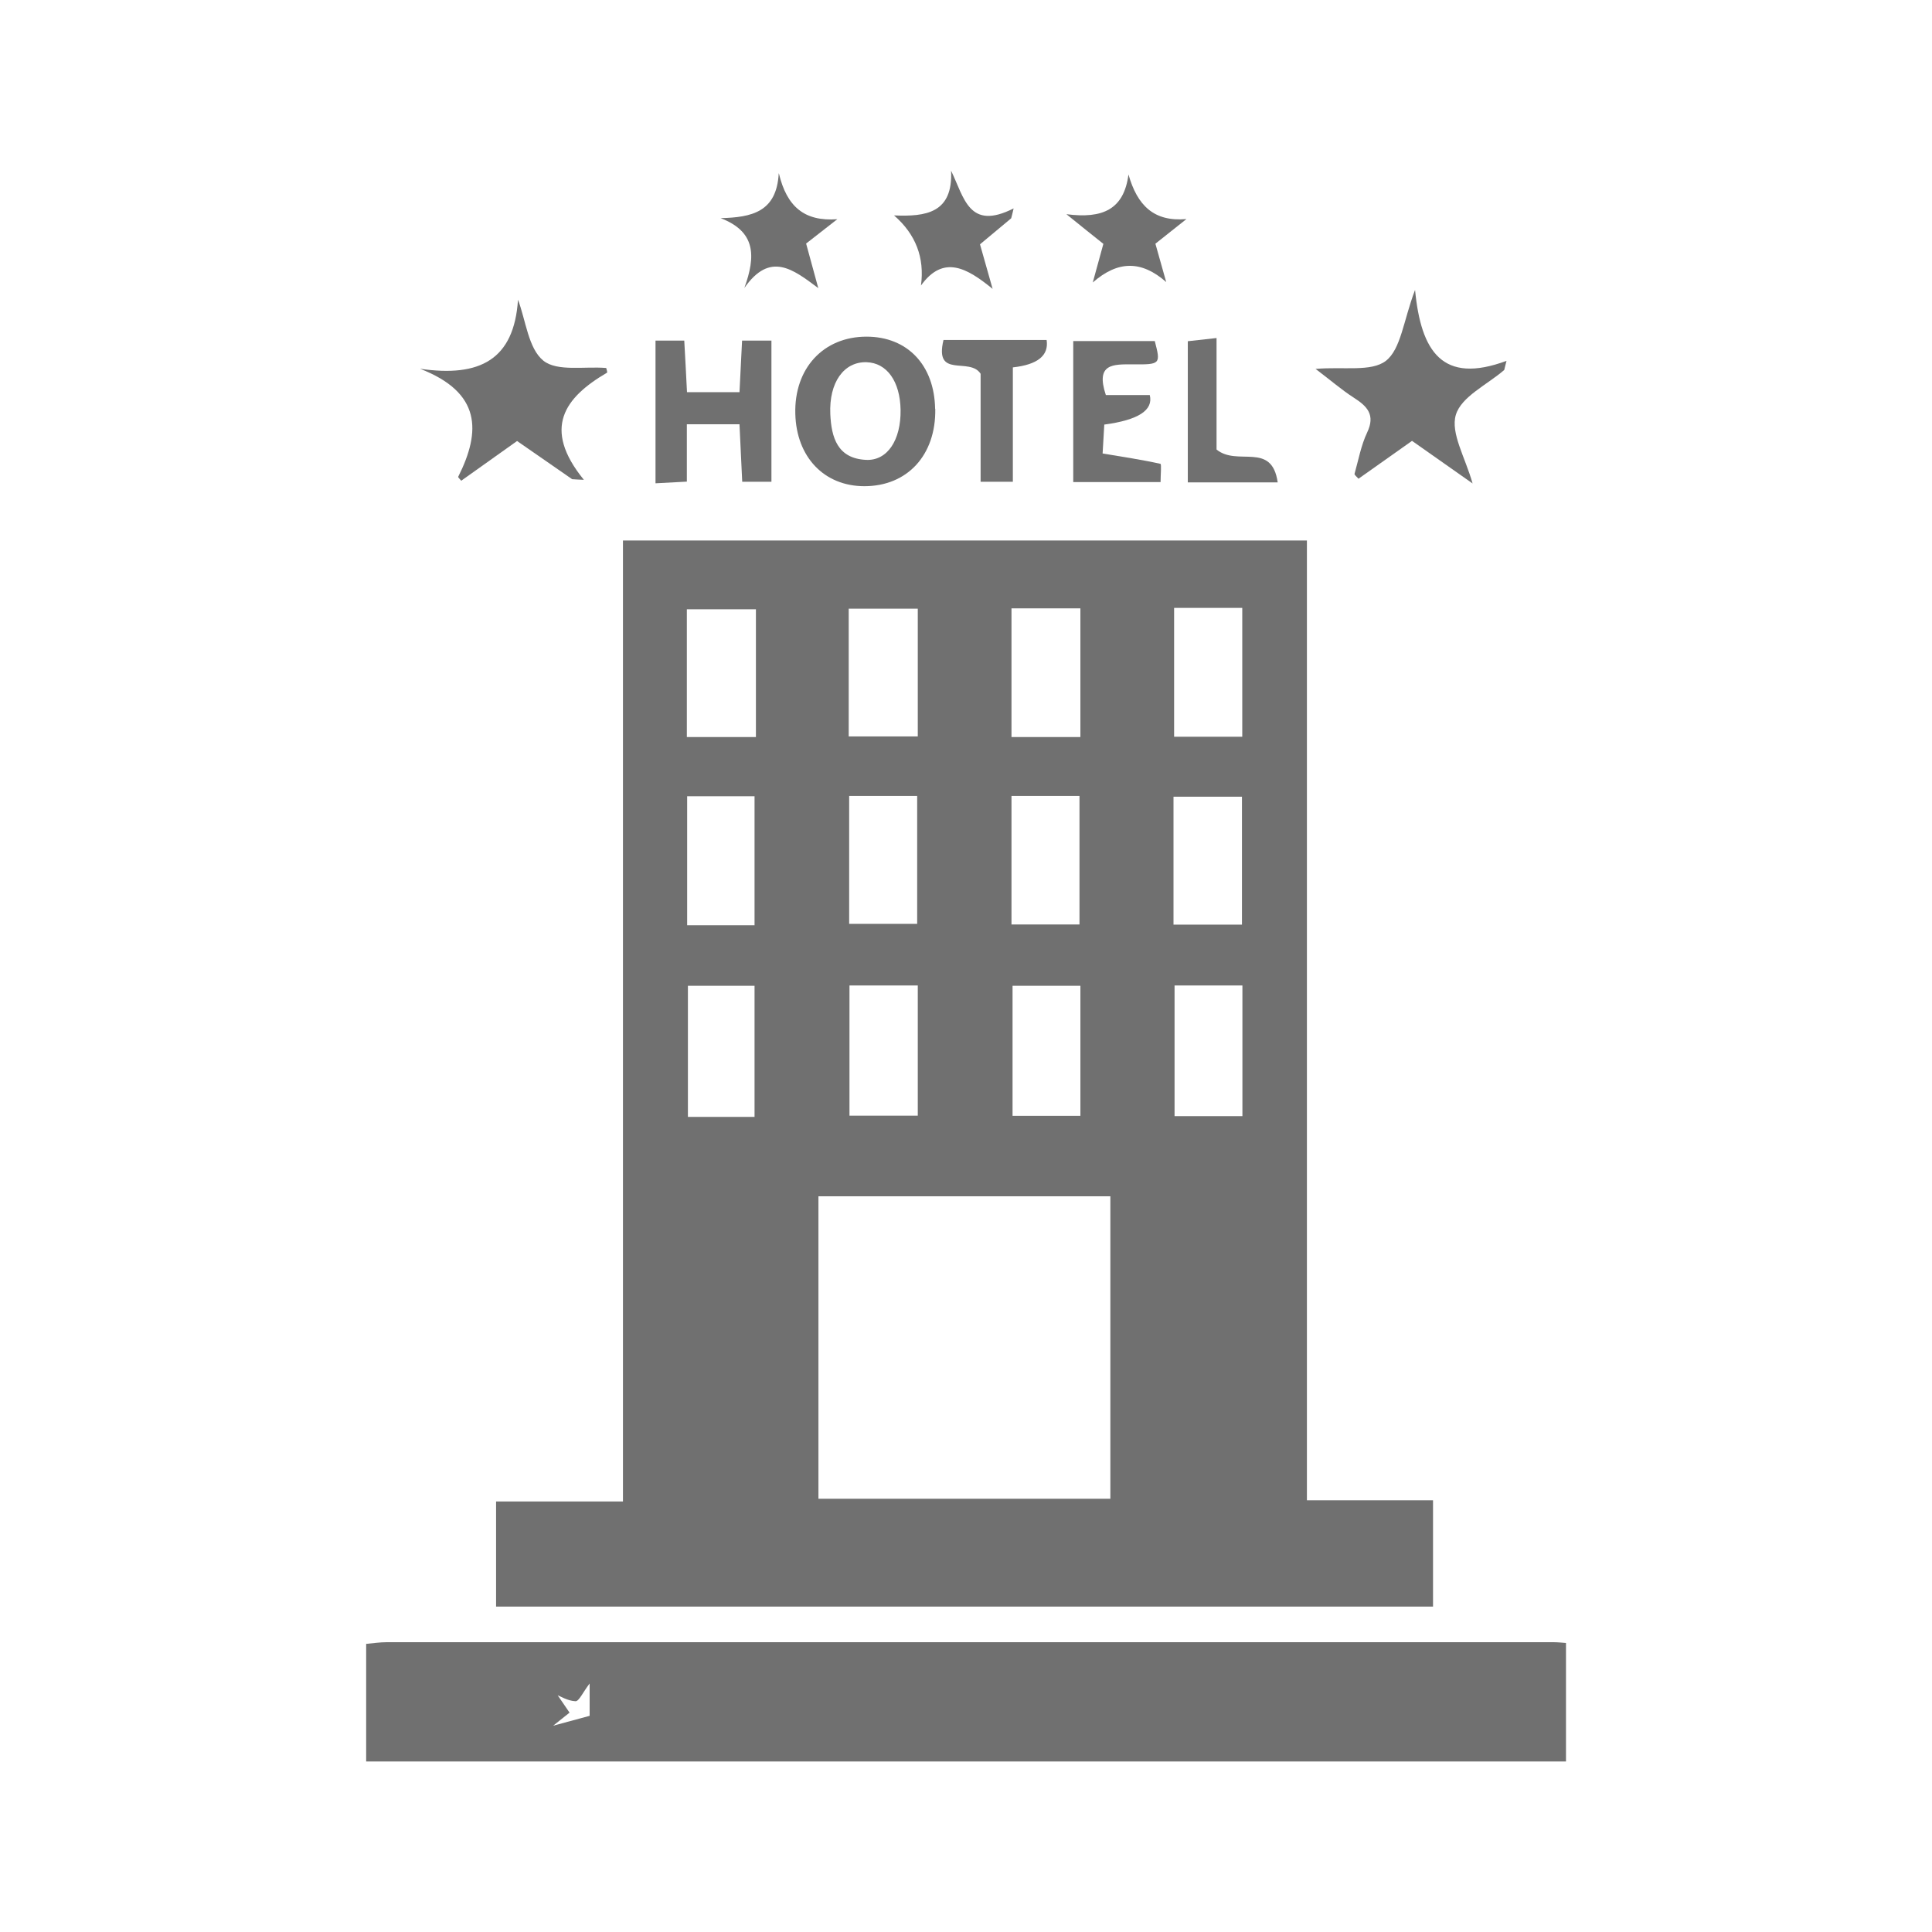 <?xml version="1.0" encoding="UTF-8"?>
<svg id="Layer_1" data-name="Layer 1" xmlns="http://www.w3.org/2000/svg" viewBox="0 0 127 127">
  <defs>
    <style>
      .cls-1 {
        fill: #707070;
      }
    </style>
  </defs>
  <path class="cls-1" d="m102.93,115.79H24.07v-7.73c.44-.04.9-.11,1.35-.11,25.57,0,51.13,0,76.7,0,.27,0,.54.03.82.05v7.79Zm-64.16-5.14c-.46.6-.71,1.19-.94,1.18-.51-.02-1.02-.34-1.17-.39.06.09.41.6.78,1.14-.21.17-.45.36-1.08.86,1.19-.32,1.84-.5,2.4-.65v-2.13Z"/>
  <path class="cls-1" d="m85.91,35.52v63.1h8.29v6.99h-61.59v-6.91h8.34v-63.17h44.96Zm-32.11,63h19.19v-19.88h-19.19v19.88Zm-4.2-25.1v-8.62h-4.38v8.62h4.38Zm6.24-8.64v8.56h4.49v-8.56h-4.49Zm15.18.02h-4.46v8.55h4.46v-8.55Zm10.65-.02h-4.46v8.59h4.46v-8.59Zm-31.98-24.73h-4.54v8.4h4.54v-8.4Zm6.1,8.36h4.54v-8.4h-4.54v8.4Zm10.7.04h4.53v-8.46h-4.53v8.46Zm10.69-8.49v8.47h4.48v-8.47h-4.48Zm-27.58,20.86v-8.48h-4.43v8.48h4.43Zm6.22-.09h4.47v-8.41h-4.47v8.41Zm10.67.04h4.47v-8.45h-4.47v8.45Zm10.65.01h4.5v-8.41h-4.5v8.41Z"/>
  <path class="cls-1" d="m34.05,19.7c.52,1.38.68,3.21,1.67,4.01.91.73,2.71.36,4.13.48.02.08.09.29.05.31-2.77,1.62-4.29,3.64-1.52,7.04-.26-.01-.51-.02-.77-.04-1.19-.82-2.37-1.65-3.62-2.51-1.23.88-2.45,1.74-3.67,2.61-.08-.1-.22-.22-.2-.26,1.51-3,1.51-5.54-2.51-7.1,3.95.58,6.18-.61,6.44-4.53Z"/>
  <path class="cls-1" d="m93.02,19.07c.39,4.03,1.79,6.22,6.01,4.65-.05.2-.1.4-.15.6-1.12.97-2.82,1.75-3.18,2.95-.36,1.2.62,2.8,1.1,4.51-1.45-1.02-2.69-1.89-3.98-2.8-1.2.85-2.36,1.67-3.52,2.49-.12-.14-.27-.25-.26-.32.26-.92.43-1.88.83-2.72.55-1.16.01-1.72-.88-2.29-.78-.5-1.48-1.11-2.51-1.89,1.84-.16,3.66.21,4.62-.53.99-.77,1.15-2.63,1.91-4.64Z"/>
  <path class="cls-1" d="m61.48,26.88c.05,3.03-1.83,5.08-4.66,5.08-2.64,0-4.47-1.91-4.54-4.76-.08-2.99,1.85-5.07,4.68-5.07,2.69,0,4.46,1.87,4.51,4.74Zm-2.28.07c-.03-1.88-.9-3.1-2.24-3.14-1.49-.04-2.47,1.33-2.38,3.41.07,1.54.47,2.92,2.35,3.01,1.4.07,2.3-1.3,2.27-3.29Z"/>
  <path class="cls-1" d="m48.61,25.79c.06-1.15.11-2.22.17-3.4h1.93v9.28h-1.92c-.06-1.24-.12-2.44-.18-3.78h-3.46v3.77c-.78.04-1.35.07-2.06.11v-9.38h1.89c.06,1.09.12,2.16.18,3.39h3.44Z"/>
  <path class="cls-1" d="m72.69,25.97h2.89q.37,1.49-2.99,1.94c-.04.61-.07,1.25-.11,1.9,1.37.23,2.59.41,3.8.68.08.02.01.72.01,1.2h-5.74v-9.27h5.36c.39,1.51.39,1.55-1.45,1.53-1.27,0-2.46-.07-1.77,2.01Z"/>
  <path class="cls-1" d="m62.02,22.35h6.78q.23,1.53-2.22,1.8v7.52h-2.12v-7.1c-.72-1.13-3.06.36-2.44-2.22Z"/>
  <path class="cls-1" d="m79.97,29.55c1.38,1.13,3.63-.55,4.02,2.16h-5.91v-9.28c.5-.06,1.07-.12,1.89-.21v7.33Z"/>
  <path class="cls-1" d="m60.54,18.77q.37-2.75-1.77-4.61c2.11.09,3.88-.16,3.75-2.94.87,1.8,1.18,3.96,4.11,2.48-.05.22-.1.43-.16.65-.67.56-1.34,1.12-2.05,1.71.23.81.45,1.59.83,2.93-1.69-1.38-3.24-2.27-4.72-.21Z"/>
  <path class="cls-1" d="m71.83,18.58c.23-.82.45-1.65.7-2.55-.67-.53-1.34-1.07-2.43-1.95,2.37.31,3.78-.3,4.08-2.61.58,2.03,1.66,3.12,3.81,2.93-.67.53-1.33,1.06-2.04,1.62.24.87.48,1.7.71,2.52-1.63-1.43-3.17-1.42-4.83.03Z"/>
  <path class="cls-1" d="m51.2,11.4c.52,2.18,1.67,3.17,3.84,3.01-.67.52-1.34,1.05-2.05,1.6.24.89.47,1.72.8,2.93-1.67-1.25-3.17-2.43-4.86-.01.77-2.12.74-3.71-1.56-4.59,2.06-.05,3.68-.41,3.82-2.94Z"/>
</svg>